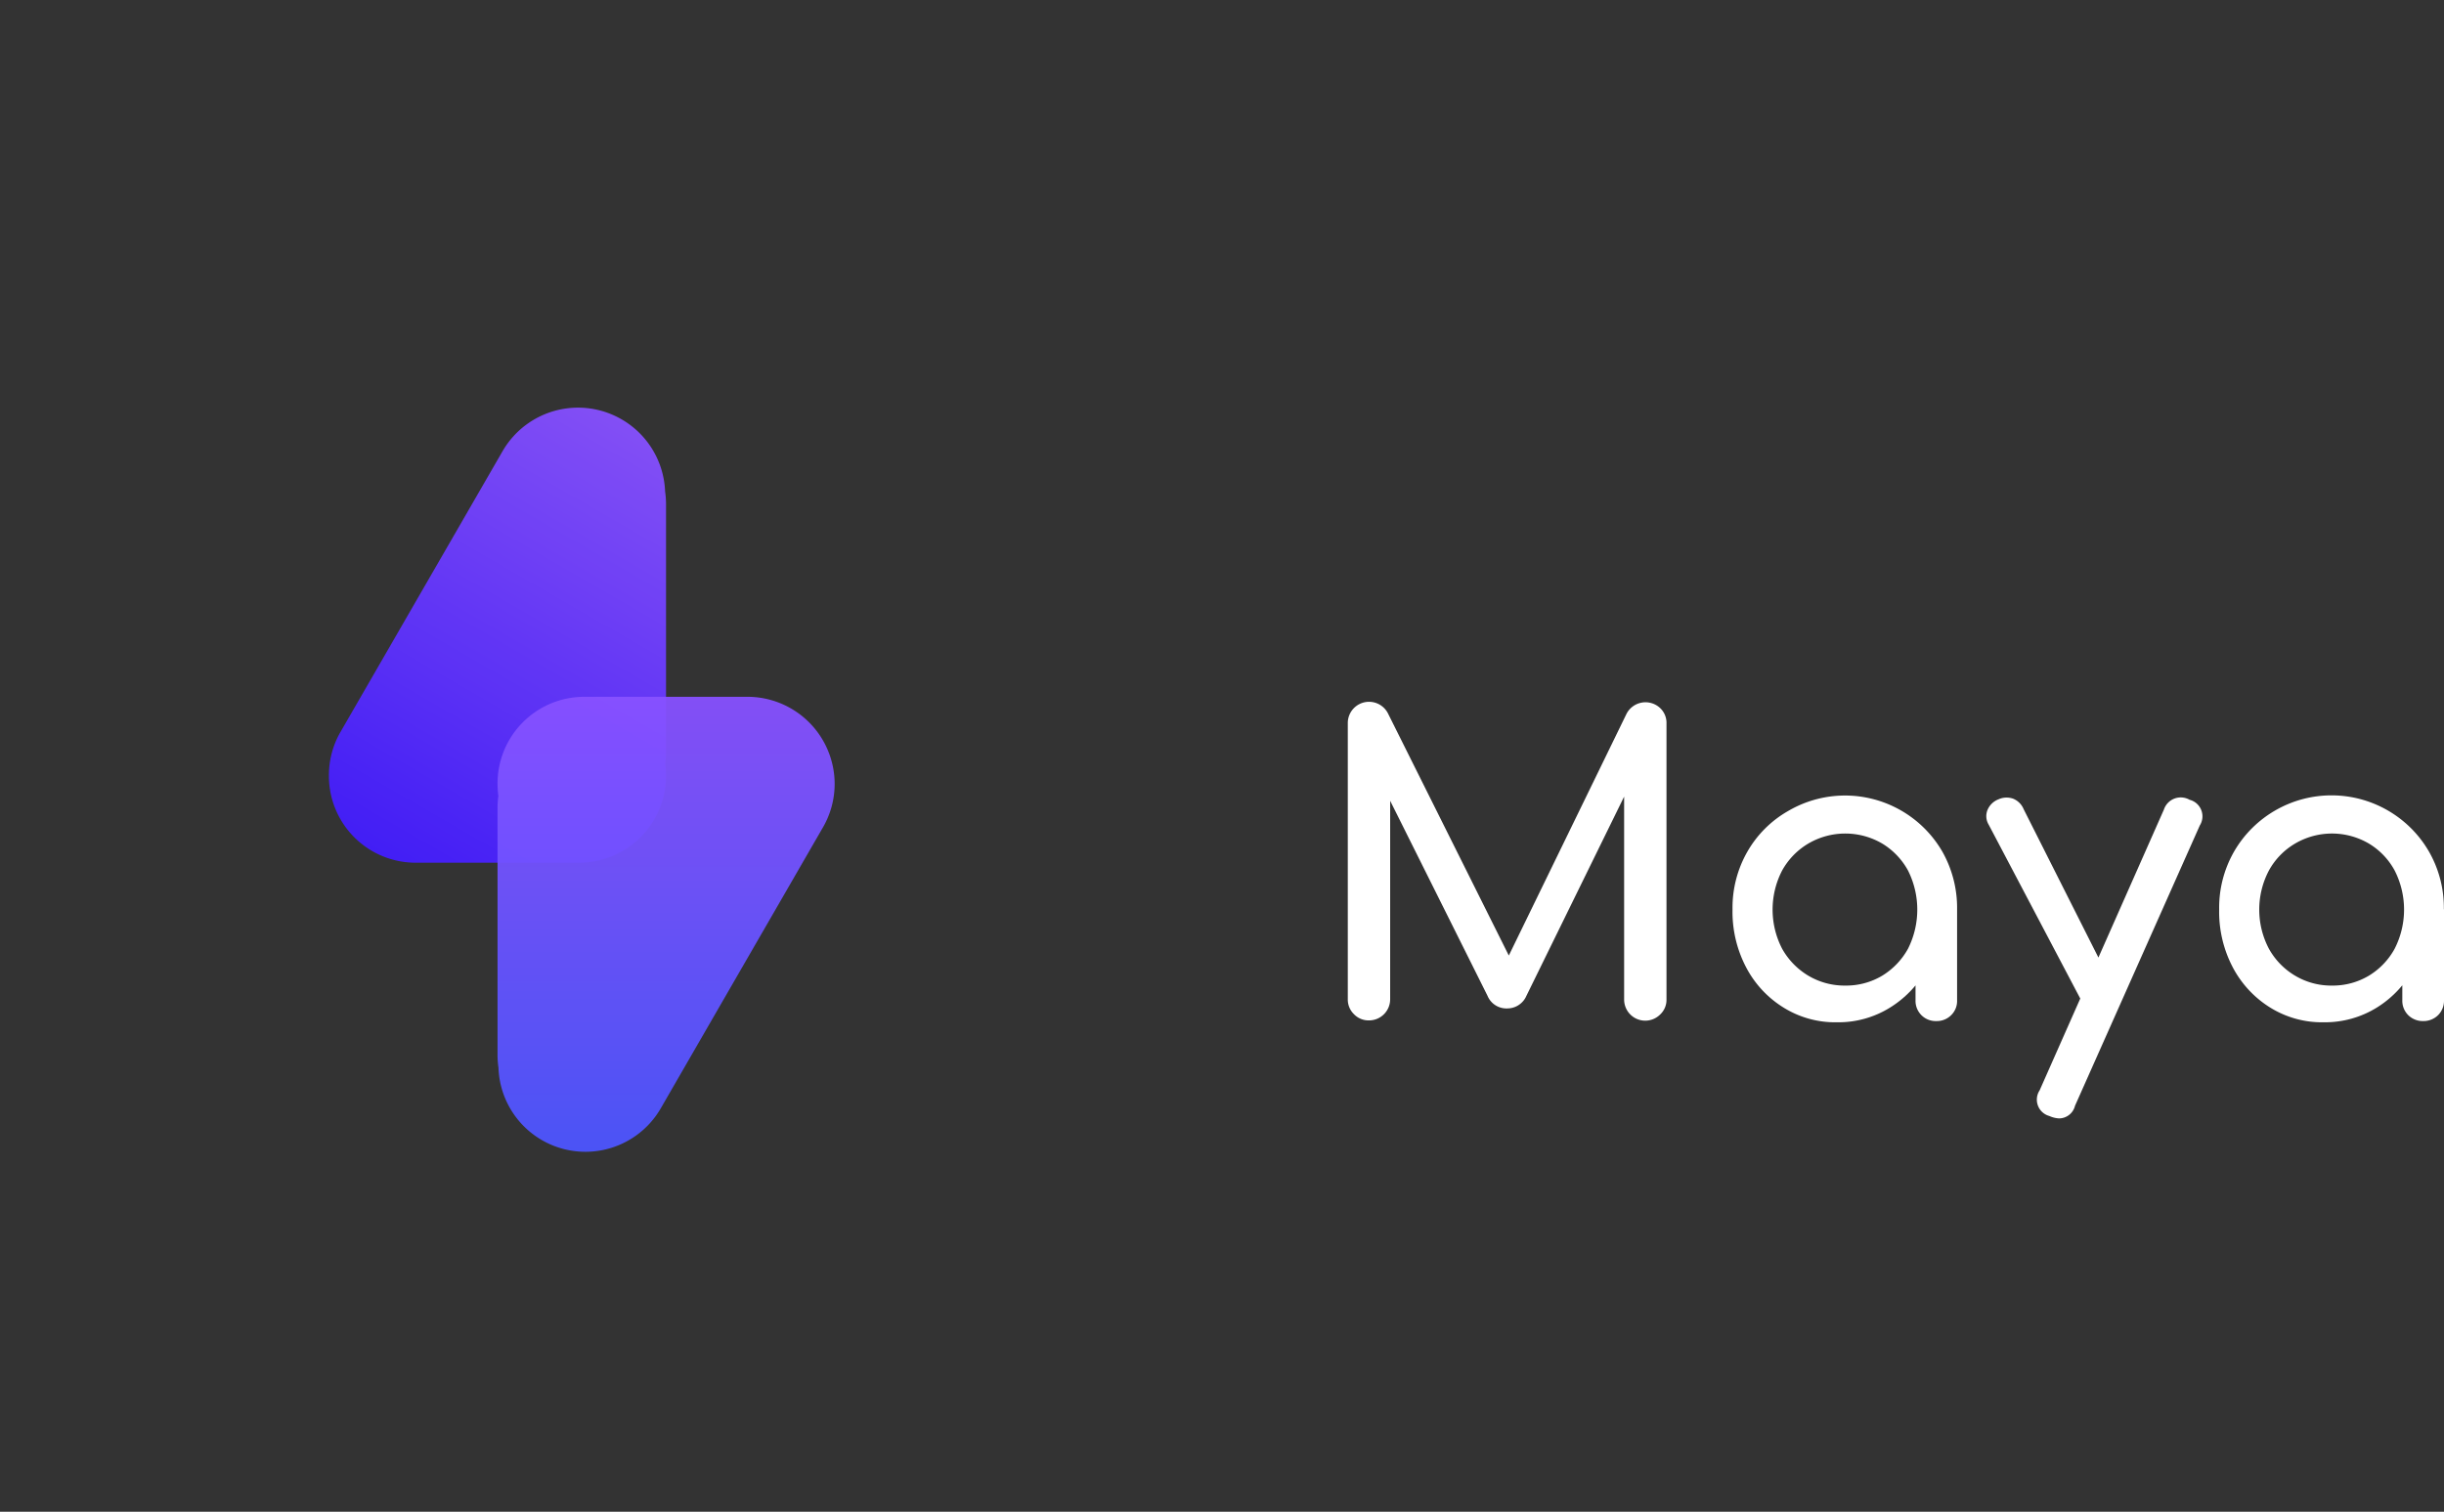 <svg xmlns="http://www.w3.org/2000/svg" xmlns:xlink="http://www.w3.org/1999/xlink" viewBox="0 0 181.75 112.45"><rect x="0" y="0" width="181.75" height="112.45" fill="#333333" stroke="none"/><defs><style>.cls-1{opacity:0.95;}.cls-2{fill:url(#linear-gradient);}.cls-3{fill:url(#linear-gradient-2);}.cls-4{fill:#fff;}.cls-5{opacity:0;}</style><linearGradient id="linear-gradient" x1="-36.92" y1="386.8" x2="-18.39" y2="354.71" gradientTransform="translate(14.86 421.7) rotate(180)" gradientUnits="userSpaceOnUse"><stop offset="0" stop-color="#8751ff"/><stop offset="1" stop-color="#431dff"/></linearGradient><linearGradient id="linear-gradient-2" x1="50.53" y1="52.93" x2="50.53" y2="86.75" gradientUnits="userSpaceOnUse"><stop offset="0" stop-color="#8751ff"/><stop offset="1" stop-color="#4d55ff"/></linearGradient></defs><title>logo_5</title><g id="Layer_2" data-name="Layer 2"><g id="Layer_1-2" data-name="Layer 1"><g id="cimaNovo" class="cls-1"><path class="cls-2" d="M25.46,58.76a6.43,6.43,0,0,1,.87-3.23L38.38,34.65a6.48,6.48,0,0,1,12.08,3,6.63,6.63,0,0,1,.07,1V57a6.8,6.8,0,0,1-.06.9,6.54,6.54,0,0,1,.06.89,6.47,6.47,0,0,1-6.47,6.48H32a6.45,6.45,0,0,1-6.54-6.47Z" transform="translate(-1 -1.1)"/></g><g id="baixo" class="cls-1"><path class="cls-3" d="M63.07,59.41a6.45,6.45,0,0,1-.87,3.23L50.15,83.52a6.47,6.47,0,0,1-12.08-3,6.63,6.63,0,0,1-.07-1V61.2a6.58,6.58,0,0,1,.06-.9,6.8,6.8,0,0,1-.06-.9,6.45,6.45,0,0,1,6.47-6.47H56.52a6.49,6.49,0,0,1,6.55,6.48Z" transform="translate(-1 -1.1)"/></g><path class="cls-4" d="M102.81,77a1.5,1.5,0,0,1-1.12-.46,1.52,1.52,0,0,1-.46-1.12V54.92a1.58,1.58,0,0,1,3-.73l9.48,19h-1l9.25-19a1.59,1.59,0,0,1,2.51-.41,1.51,1.51,0,0,1,.46,1.14V75.44a1.49,1.49,0,0,1-.47,1.12,1.57,1.57,0,0,1-2.68-1.12V59.29l.6-.16-7.94,16.19a1.55,1.55,0,0,1-1.36.79,1.52,1.52,0,0,1-1.46-.94l-7.85-15.73.61-.15V75.44A1.57,1.57,0,0,1,102.81,77Z" transform="translate(-1 -1.1)"/><path class="cls-4" d="M137.61,77.14a7.26,7.26,0,0,1-4-1.11,7.71,7.71,0,0,1-2.77-3,8.89,8.89,0,0,1-1-4.29,8.4,8.4,0,0,1,1.11-4.3,8.12,8.12,0,0,1,3-3,8.36,8.36,0,0,1,11.49,3,8.49,8.49,0,0,1,1.1,4.3h-1.18a9,9,0,0,1-1,4.29,7.81,7.81,0,0,1-2.78,3A7.26,7.26,0,0,1,137.61,77.14Zm.61-2.73a5.23,5.23,0,0,0,2.76-.74,5.41,5.41,0,0,0,1.91-2,6.48,6.48,0,0,0,0-5.82,5.34,5.34,0,0,0-1.91-2,5.44,5.44,0,0,0-5.51,0,5.33,5.33,0,0,0-1.94,2,6.32,6.32,0,0,0,0,5.82,5.41,5.41,0,0,0,1.94,2A5.27,5.27,0,0,0,138.22,74.41ZM145,77.05a1.5,1.5,0,0,1-1.55-1.55V70.87l.58-3.22,2.51,1.09V75.5a1.47,1.47,0,0,1-.44,1.11A1.5,1.5,0,0,1,145,77.05Z" transform="translate(-1 -1.1)"/><path class="cls-4" d="M157.71,76.35a1.41,1.41,0,0,1-1.08.05,1.55,1.55,0,0,1-.8-.78l-6.94-13.18a1.22,1.22,0,0,1-.08-1.11,1.44,1.44,0,0,1,.8-.77,1.46,1.46,0,0,1,1.1-.05,1.42,1.42,0,0,1,.78.78l6.64,13.18a1.85,1.85,0,0,1,.23,1.11A1,1,0,0,1,157.71,76.35Zm-3.58,7.94a2,2,0,0,1-.73-.18,1.26,1.26,0,0,1-.72-1.91l9.24-20.88a1.32,1.32,0,0,1,1.91-.73,1.27,1.27,0,0,1,.76,1.91l-9.28,20.85A1.23,1.23,0,0,1,154.13,84.29Z" transform="translate(-1 -1.1)"/><path class="cls-4" d="M173.8,77.14a7.29,7.29,0,0,1-4-1.11,7.79,7.79,0,0,1-2.77-3,8.89,8.89,0,0,1-1-4.29,8.4,8.4,0,0,1,1.11-4.3,8.37,8.37,0,0,1,14.49,0,8.4,8.4,0,0,1,1.11,4.3h-1.19a8.88,8.88,0,0,1-1,4.29,7.79,7.79,0,0,1-2.77,3A7.32,7.32,0,0,1,173.8,77.14Zm.61-2.73a5.23,5.23,0,0,0,2.76-.74,5.33,5.33,0,0,0,1.91-2,6.4,6.4,0,0,0,0-5.82,5.26,5.26,0,0,0-1.91-2,5.42,5.42,0,0,0-5.5,0,5.26,5.26,0,0,0-1.94,2,6.24,6.24,0,0,0,0,5.82,5.33,5.33,0,0,0,1.94,2A5.23,5.23,0,0,0,174.41,74.41Zm6.79,2.64a1.54,1.54,0,0,1-1.11-.44,1.51,1.51,0,0,1-.44-1.11V70.87l.58-3.22,2.52,1.09V75.5a1.51,1.51,0,0,1-.44,1.11A1.54,1.54,0,0,1,181.2,77.05Z" transform="translate(-1 -1.1)"/><path class="cls-5" d="M1.51,8.91a.46.46,0,0,1-.36-.15A.51.51,0,0,1,1,8.39V1.62a.5.5,0,0,1,.15-.37.49.49,0,0,1,.36-.15A.51.51,0,0,1,2,1.62V7.87H5.65a.51.51,0,0,1,.52.52A.51.51,0,0,1,6,8.76a.5.5,0,0,1-.37.15Z" transform="translate(-1 -1.1)"/><path class="cls-5" d="M1.51,113.55a.46.46,0,0,1-.36-.15A.51.51,0,0,1,1,113v-6.77a.5.5,0,0,1,.15-.37.49.49,0,0,1,.36-.15.51.51,0,0,1,.52.52v6.25H5.65a.51.51,0,0,1,.52.52.51.51,0,0,1-.15.37.5.5,0,0,1-.37.15Z" transform="translate(-1 -1.1)"/></g></g></svg>